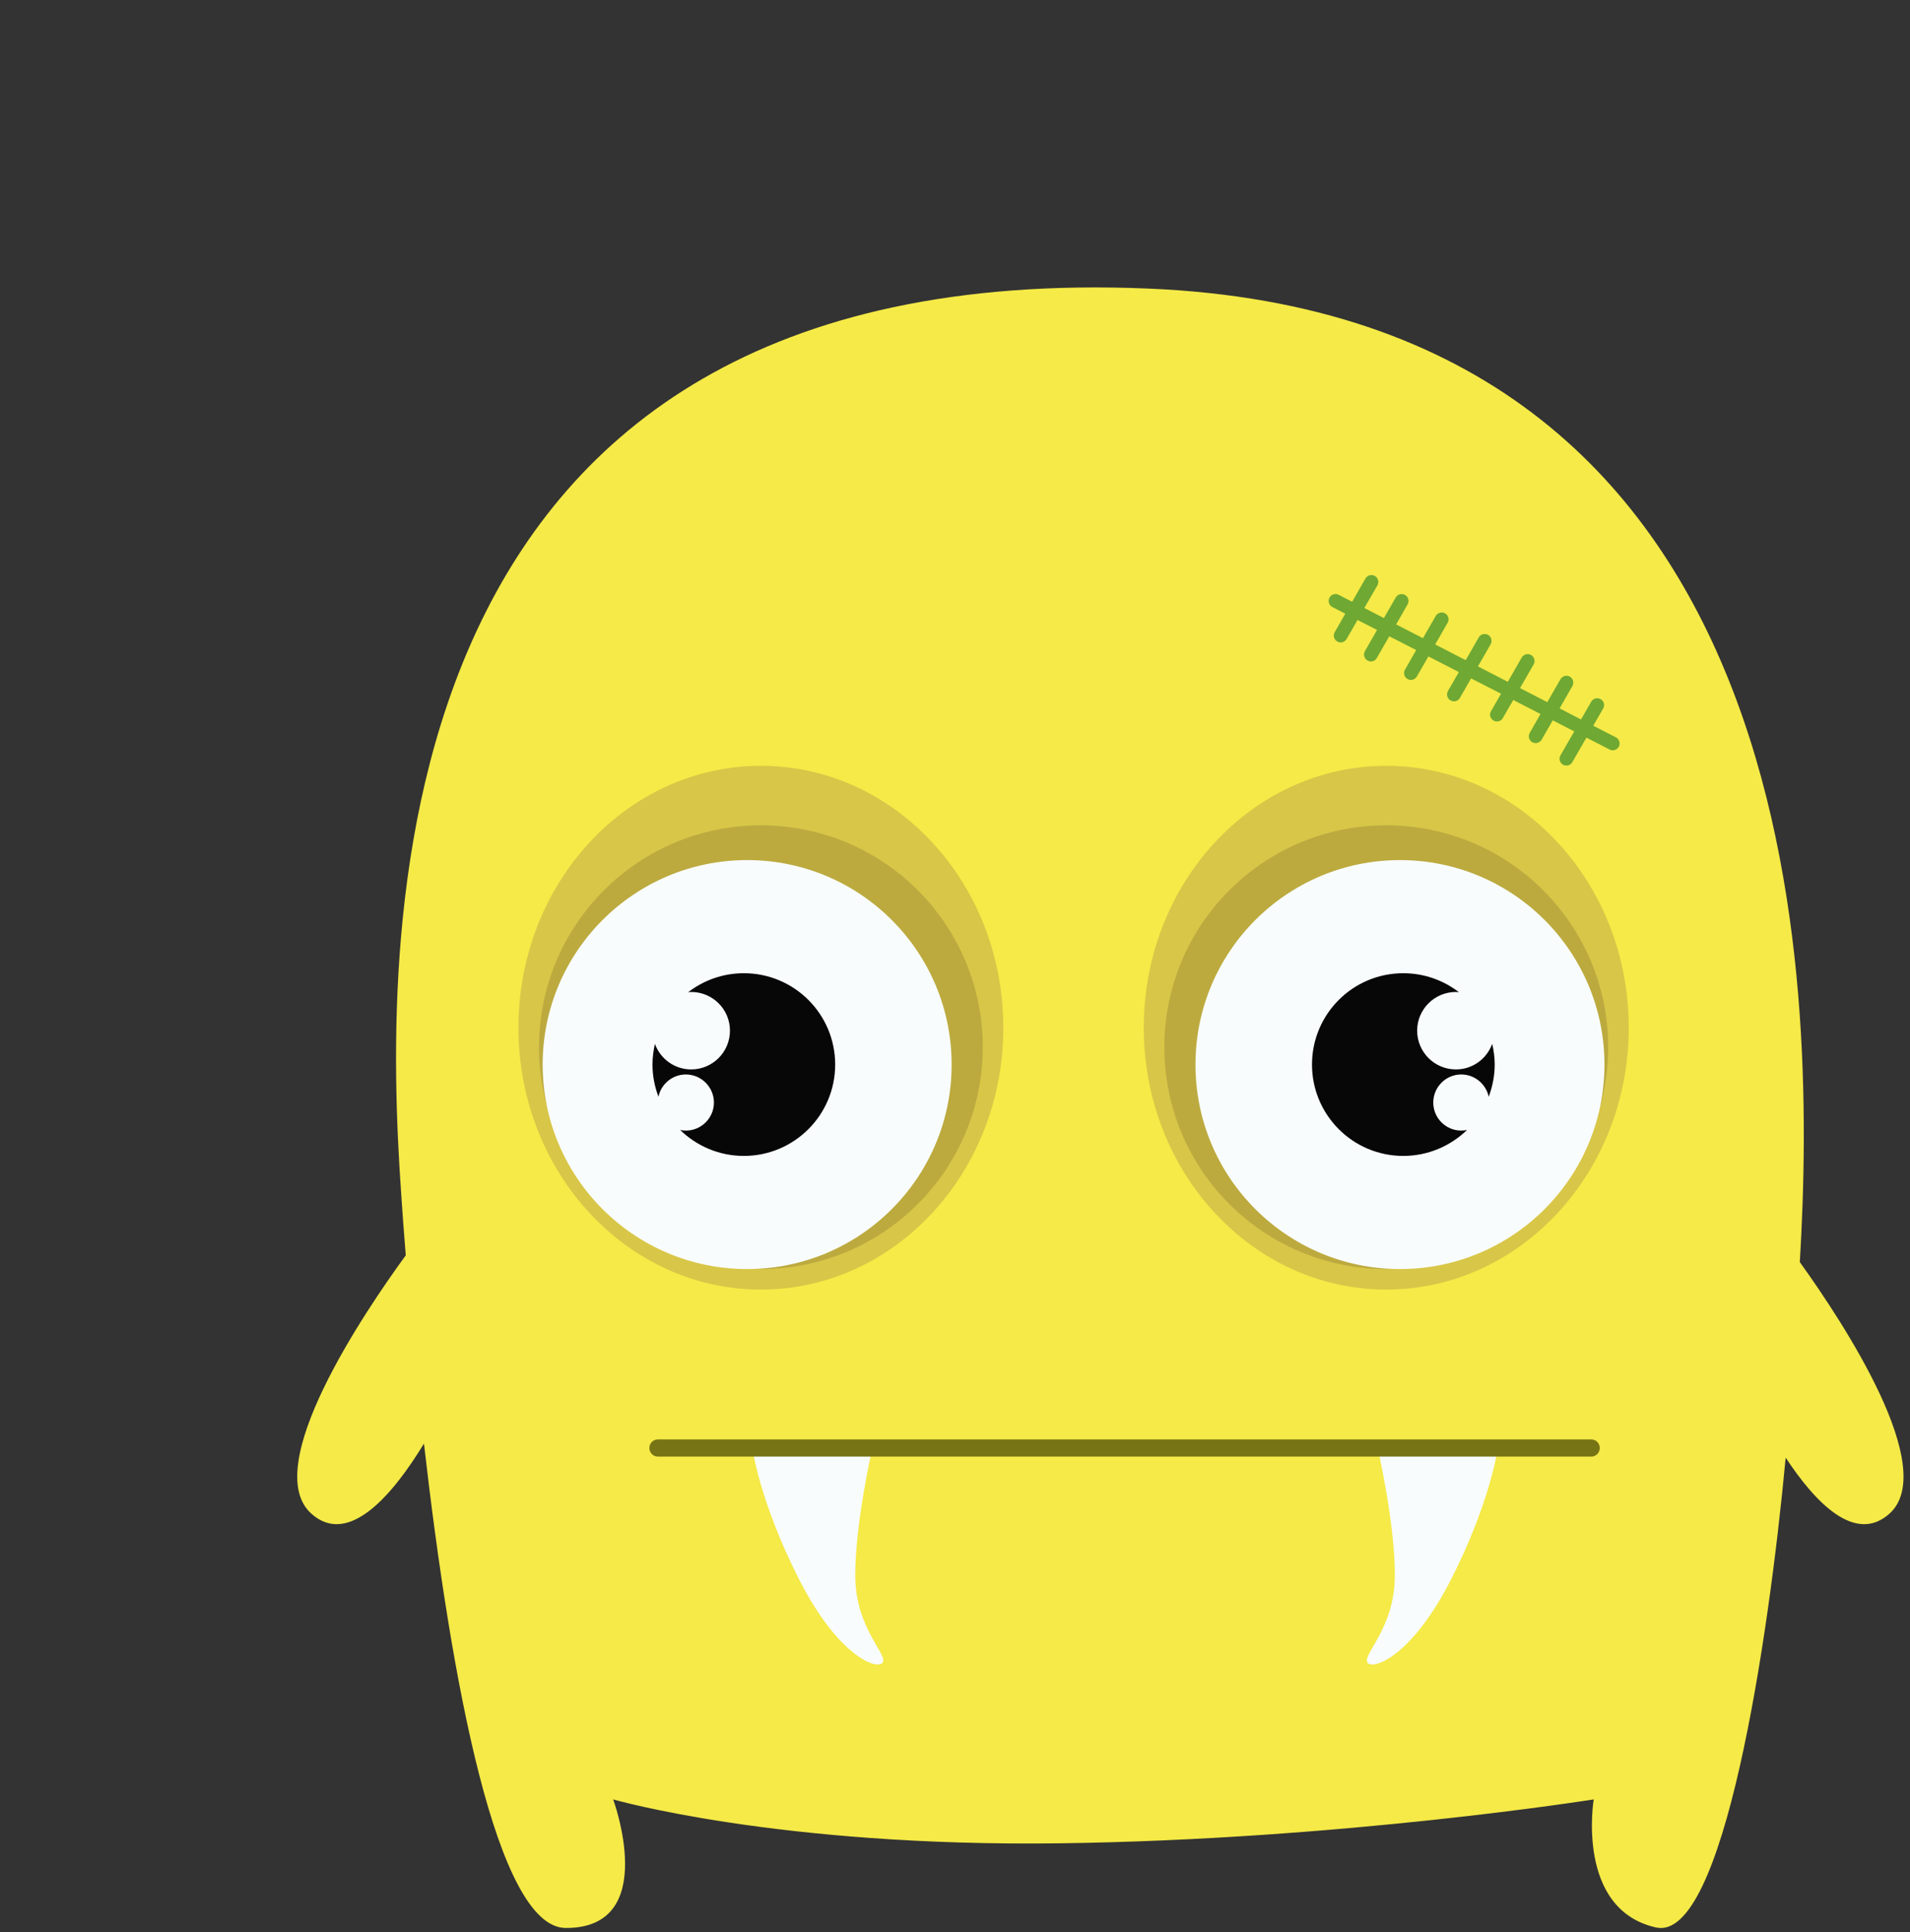 <?xml version="1.0" encoding="UTF-8"?>
<svg xmlns="http://www.w3.org/2000/svg" xmlns:xlink="http://www.w3.org/1999/xlink" width="86pt" height="87pt" viewBox="0 0 86 87" version="1.1">
<rect x="0" y="0" width="86" height="87" fill="#333333" stroke="none"/>
<g id="surface280">
<path style=" stroke:none;fill-rule:evenodd;fill:rgb(96.077%,91.763%,27.843%);fill-opacity:1;" d="M 81.039 56.832 C 81.797 44.066 81.488 14.258 51.742 12.996 C 16.82 11.512 17.234 41.824 18.059 53.684 C 18.117 54.582 18.191 55.535 18.27 56.527 C 16.422 59.062 11.672 66.07 14.023 68.164 C 15.711 69.672 17.715 67.262 19.09 65.004 C 20.305 75.656 22.367 86.801 25.469 86.816 C 29.75 86.836 27.609 81.027 27.609 81.027 C 27.609 81.027 35.023 83.172 47.707 83.004 C 60.391 82.84 71.758 81.027 71.758 81.027 C 71.758 81.027 70.934 85.973 74.559 86.793 C 77.605 87.488 79.641 73.812 80.402 65.637 C 81.746 67.68 83.539 69.531 85.07 68.164 C 87.328 66.148 83.016 59.582 81.039 56.832 Z M 81.039 56.832 "/>
<path style=" stroke:none;fill-rule:evenodd;fill:rgb(84.705%,77.646%,28.235%);fill-opacity:1;" d="M 45.176 46.277 C 45.176 52.793 40.289 58.07 34.262 58.07 C 28.23 58.07 23.344 52.793 23.344 46.277 C 23.344 39.762 28.23 34.484 34.262 34.484 C 40.289 34.484 45.176 39.762 45.176 46.277 Z M 45.176 46.277 "/>
<path style=" stroke:none;fill-rule:evenodd;fill:rgb(73.724%,66.666%,24.706%);fill-opacity:1;" d="M 44.25 47.152 C 44.25 52.672 39.777 57.145 34.262 57.145 C 28.742 57.145 24.27 52.672 24.27 47.152 C 24.27 41.633 28.742 37.164 34.262 37.164 C 39.777 37.164 44.25 41.633 44.25 47.152 Z M 44.25 47.152 "/>
<path style=" stroke:none;fill-rule:evenodd;fill:rgb(97.646%,98.822%,99.214%);fill-opacity:1;" d="M 42.848 47.938 C 42.848 53.023 38.727 57.145 33.641 57.145 C 28.559 57.145 24.434 53.023 24.434 47.938 C 24.434 42.852 28.559 38.73 33.641 38.73 C 38.727 38.73 42.848 42.852 42.848 47.938 Z M 42.848 47.938 "/>
<path style=" stroke:none;fill-rule:evenodd;fill:rgb(2.745%,2.745%,2.745%);fill-opacity:1;" d="M 33.492 43.824 C 32.547 43.824 31.68 44.145 30.984 44.68 C 31.031 44.68 31.078 44.668 31.121 44.668 C 32.086 44.668 32.867 45.449 32.867 46.41 C 32.867 47.375 32.086 48.156 31.121 48.156 C 30.367 48.156 29.73 47.676 29.488 47.004 C 29.422 47.301 29.379 47.613 29.379 47.938 C 29.379 48.449 29.477 48.934 29.648 49.387 C 29.766 48.816 30.273 48.383 30.883 48.383 C 31.578 48.383 32.145 48.953 32.145 49.648 C 32.145 50.344 31.578 50.91 30.883 50.91 C 30.793 50.91 30.707 50.898 30.625 50.883 C 31.363 51.602 32.379 52.051 33.492 52.051 C 35.762 52.051 37.605 50.207 37.605 47.938 C 37.605 45.664 35.762 43.824 33.492 43.824 Z M 33.492 43.824 "/>
<path style=" stroke:none;fill-rule:evenodd;fill:rgb(84.705%,77.646%,28.235%);fill-opacity:1;" d="M 51.5 46.277 C 51.5 52.793 56.387 58.07 62.418 58.07 C 68.445 58.07 73.336 52.793 73.336 46.277 C 73.336 39.762 68.445 34.484 62.418 34.484 C 56.387 34.484 51.5 39.762 51.5 46.277 Z M 51.5 46.277 "/>
<path style=" stroke:none;fill-rule:evenodd;fill:rgb(73.724%,66.666%,24.706%);fill-opacity:1;" d="M 52.426 47.152 C 52.426 52.672 56.898 57.145 62.418 57.145 C 67.934 57.145 72.41 52.672 72.41 47.152 C 72.41 41.633 67.934 37.164 62.418 37.164 C 56.898 37.164 52.426 41.633 52.426 47.152 Z M 52.426 47.152 "/>
<path style=" stroke:none;fill-rule:evenodd;fill:rgb(97.646%,98.822%,99.214%);fill-opacity:1;" d="M 53.828 47.938 C 53.828 53.023 57.949 57.145 63.035 57.145 C 68.121 57.145 72.242 53.023 72.242 47.938 C 72.242 42.852 68.121 38.73 63.035 38.73 C 57.949 38.73 53.828 42.852 53.828 47.938 Z M 53.828 47.938 "/>
<path style=" stroke:none;fill-rule:evenodd;fill:rgb(2.745%,2.745%,2.745%);fill-opacity:1;" d="M 63.184 43.824 C 64.129 43.824 64.996 44.145 65.691 44.68 C 65.645 44.68 65.602 44.668 65.555 44.668 C 64.59 44.668 63.809 45.449 63.809 46.41 C 63.809 47.375 64.59 48.156 65.555 48.156 C 66.309 48.156 66.945 47.676 67.188 47.004 C 67.258 47.301 67.301 47.613 67.301 47.938 C 67.301 48.449 67.199 48.934 67.031 49.387 C 66.91 48.816 66.402 48.383 65.793 48.383 C 65.098 48.383 64.535 48.953 64.535 49.648 C 64.535 50.344 65.098 50.91 65.793 50.91 C 65.883 50.91 65.969 50.898 66.055 50.883 C 65.312 51.602 64.301 52.051 63.184 52.051 C 60.914 52.051 59.074 50.207 59.074 47.938 C 59.074 45.664 60.914 43.824 63.184 43.824 Z M 63.184 43.824 "/>
<path style=" stroke:none;fill-rule:evenodd;fill:rgb(43.529%,65.881%,20%);fill-opacity:1;" d="M 72.758 33.203 L 71.738 32.68 L 72.184 31.902 C 72.27 31.754 72.219 31.566 72.07 31.484 C 71.922 31.398 71.73 31.449 71.648 31.594 L 71.188 32.398 L 70.223 31.898 L 70.797 30.895 C 70.883 30.742 70.832 30.555 70.684 30.469 C 70.539 30.383 70.348 30.438 70.262 30.586 L 69.668 31.617 L 68.441 30.984 L 69.055 29.918 C 69.141 29.773 69.086 29.582 68.941 29.496 C 68.793 29.41 68.605 29.461 68.516 29.609 L 67.891 30.703 L 66.547 30.008 L 67.117 29.012 C 67.203 28.863 67.152 28.676 67.004 28.59 C 66.855 28.508 66.664 28.555 66.582 28.703 L 65.996 29.727 L 64.621 29.02 L 65.18 28.043 C 65.266 27.898 65.215 27.707 65.07 27.621 C 64.918 27.535 64.73 27.59 64.645 27.738 L 64.07 28.738 L 62.863 28.117 L 63.379 27.215 C 63.465 27.066 63.414 26.875 63.266 26.793 C 63.117 26.707 62.93 26.758 62.844 26.906 L 62.312 27.832 L 61.43 27.379 L 62.02 26.359 C 62.105 26.207 62.051 26.02 61.906 25.934 C 61.754 25.852 61.566 25.902 61.48 26.051 L 60.883 27.098 L 60.277 26.785 C 60.121 26.707 59.938 26.766 59.859 26.918 C 59.781 27.07 59.84 27.254 59.992 27.336 L 60.574 27.633 L 60.098 28.465 C 60.012 28.613 60.062 28.801 60.211 28.887 C 60.262 28.914 60.312 28.93 60.363 28.93 C 60.473 28.93 60.574 28.871 60.633 28.773 L 61.125 27.918 L 62.004 28.367 L 61.457 29.32 C 61.375 29.469 61.422 29.656 61.574 29.742 C 61.621 29.77 61.672 29.785 61.727 29.785 C 61.832 29.785 61.938 29.73 61.992 29.629 L 62.555 28.652 L 63.766 29.273 L 63.262 30.152 C 63.176 30.301 63.227 30.488 63.375 30.574 C 63.422 30.602 63.477 30.617 63.527 30.617 C 63.633 30.617 63.738 30.559 63.797 30.461 L 64.316 29.559 L 65.688 30.262 L 65.195 31.117 C 65.113 31.266 65.164 31.457 65.309 31.539 C 65.359 31.566 65.414 31.582 65.465 31.582 C 65.57 31.582 65.676 31.527 65.734 31.426 L 66.238 30.547 L 67.586 31.238 L 67.133 32.027 C 67.047 32.172 67.098 32.363 67.25 32.445 C 67.297 32.477 67.348 32.488 67.402 32.488 C 67.508 32.488 67.613 32.434 67.668 32.332 L 68.137 31.52 L 69.363 32.152 L 68.879 33 C 68.793 33.145 68.844 33.336 68.992 33.422 C 69.039 33.449 69.09 33.461 69.145 33.461 C 69.254 33.461 69.355 33.406 69.414 33.309 L 69.914 32.438 L 70.883 32.934 L 70.262 34.012 C 70.176 34.16 70.23 34.348 70.375 34.434 C 70.426 34.461 70.48 34.473 70.531 34.473 C 70.637 34.473 70.742 34.418 70.797 34.316 L 71.43 33.215 L 72.473 33.75 C 72.52 33.777 72.566 33.785 72.613 33.785 C 72.727 33.785 72.836 33.727 72.891 33.621 C 72.969 33.469 72.91 33.281 72.758 33.203 Z M 72.758 33.203 "/>
<path style=" stroke:none;fill-rule:evenodd;fill:rgb(97.646%,98.822%,99.214%);fill-opacity:1;" d="M 33.875 65.203 C 33.875 65.203 34.191 67.59 35.965 71.09 C 37.738 74.594 39.512 75.23 39.746 74.859 C 39.977 74.488 38.508 73.32 38.508 70.934 C 38.508 68.547 39.281 65.203 39.281 65.203 Z M 33.875 65.203 "/>
<path style=" stroke:none;fill-rule:evenodd;fill:rgb(97.646%,98.822%,99.214%);fill-opacity:1;" d="M 67.441 65.203 C 67.441 65.203 67.125 67.59 65.352 71.09 C 63.578 74.594 61.801 75.23 61.57 74.859 C 61.34 74.488 62.805 73.32 62.805 70.934 C 62.805 68.547 62.031 65.203 62.031 65.203 Z M 67.441 65.203 "/>
<path style=" stroke:none;fill-rule:evenodd;fill:rgb(46.666%,45.49%,8.235%);fill-opacity:1;" d="M 72.031 65.203 C 72.031 65.414 71.863 65.59 71.648 65.59 L 29.625 65.59 C 29.41 65.59 29.238 65.414 29.238 65.203 C 29.238 64.992 29.41 64.816 29.625 64.816 L 71.648 64.816 C 71.863 64.816 72.031 64.992 72.031 65.203 Z M 72.031 65.203 "/>
</g>
</svg>
